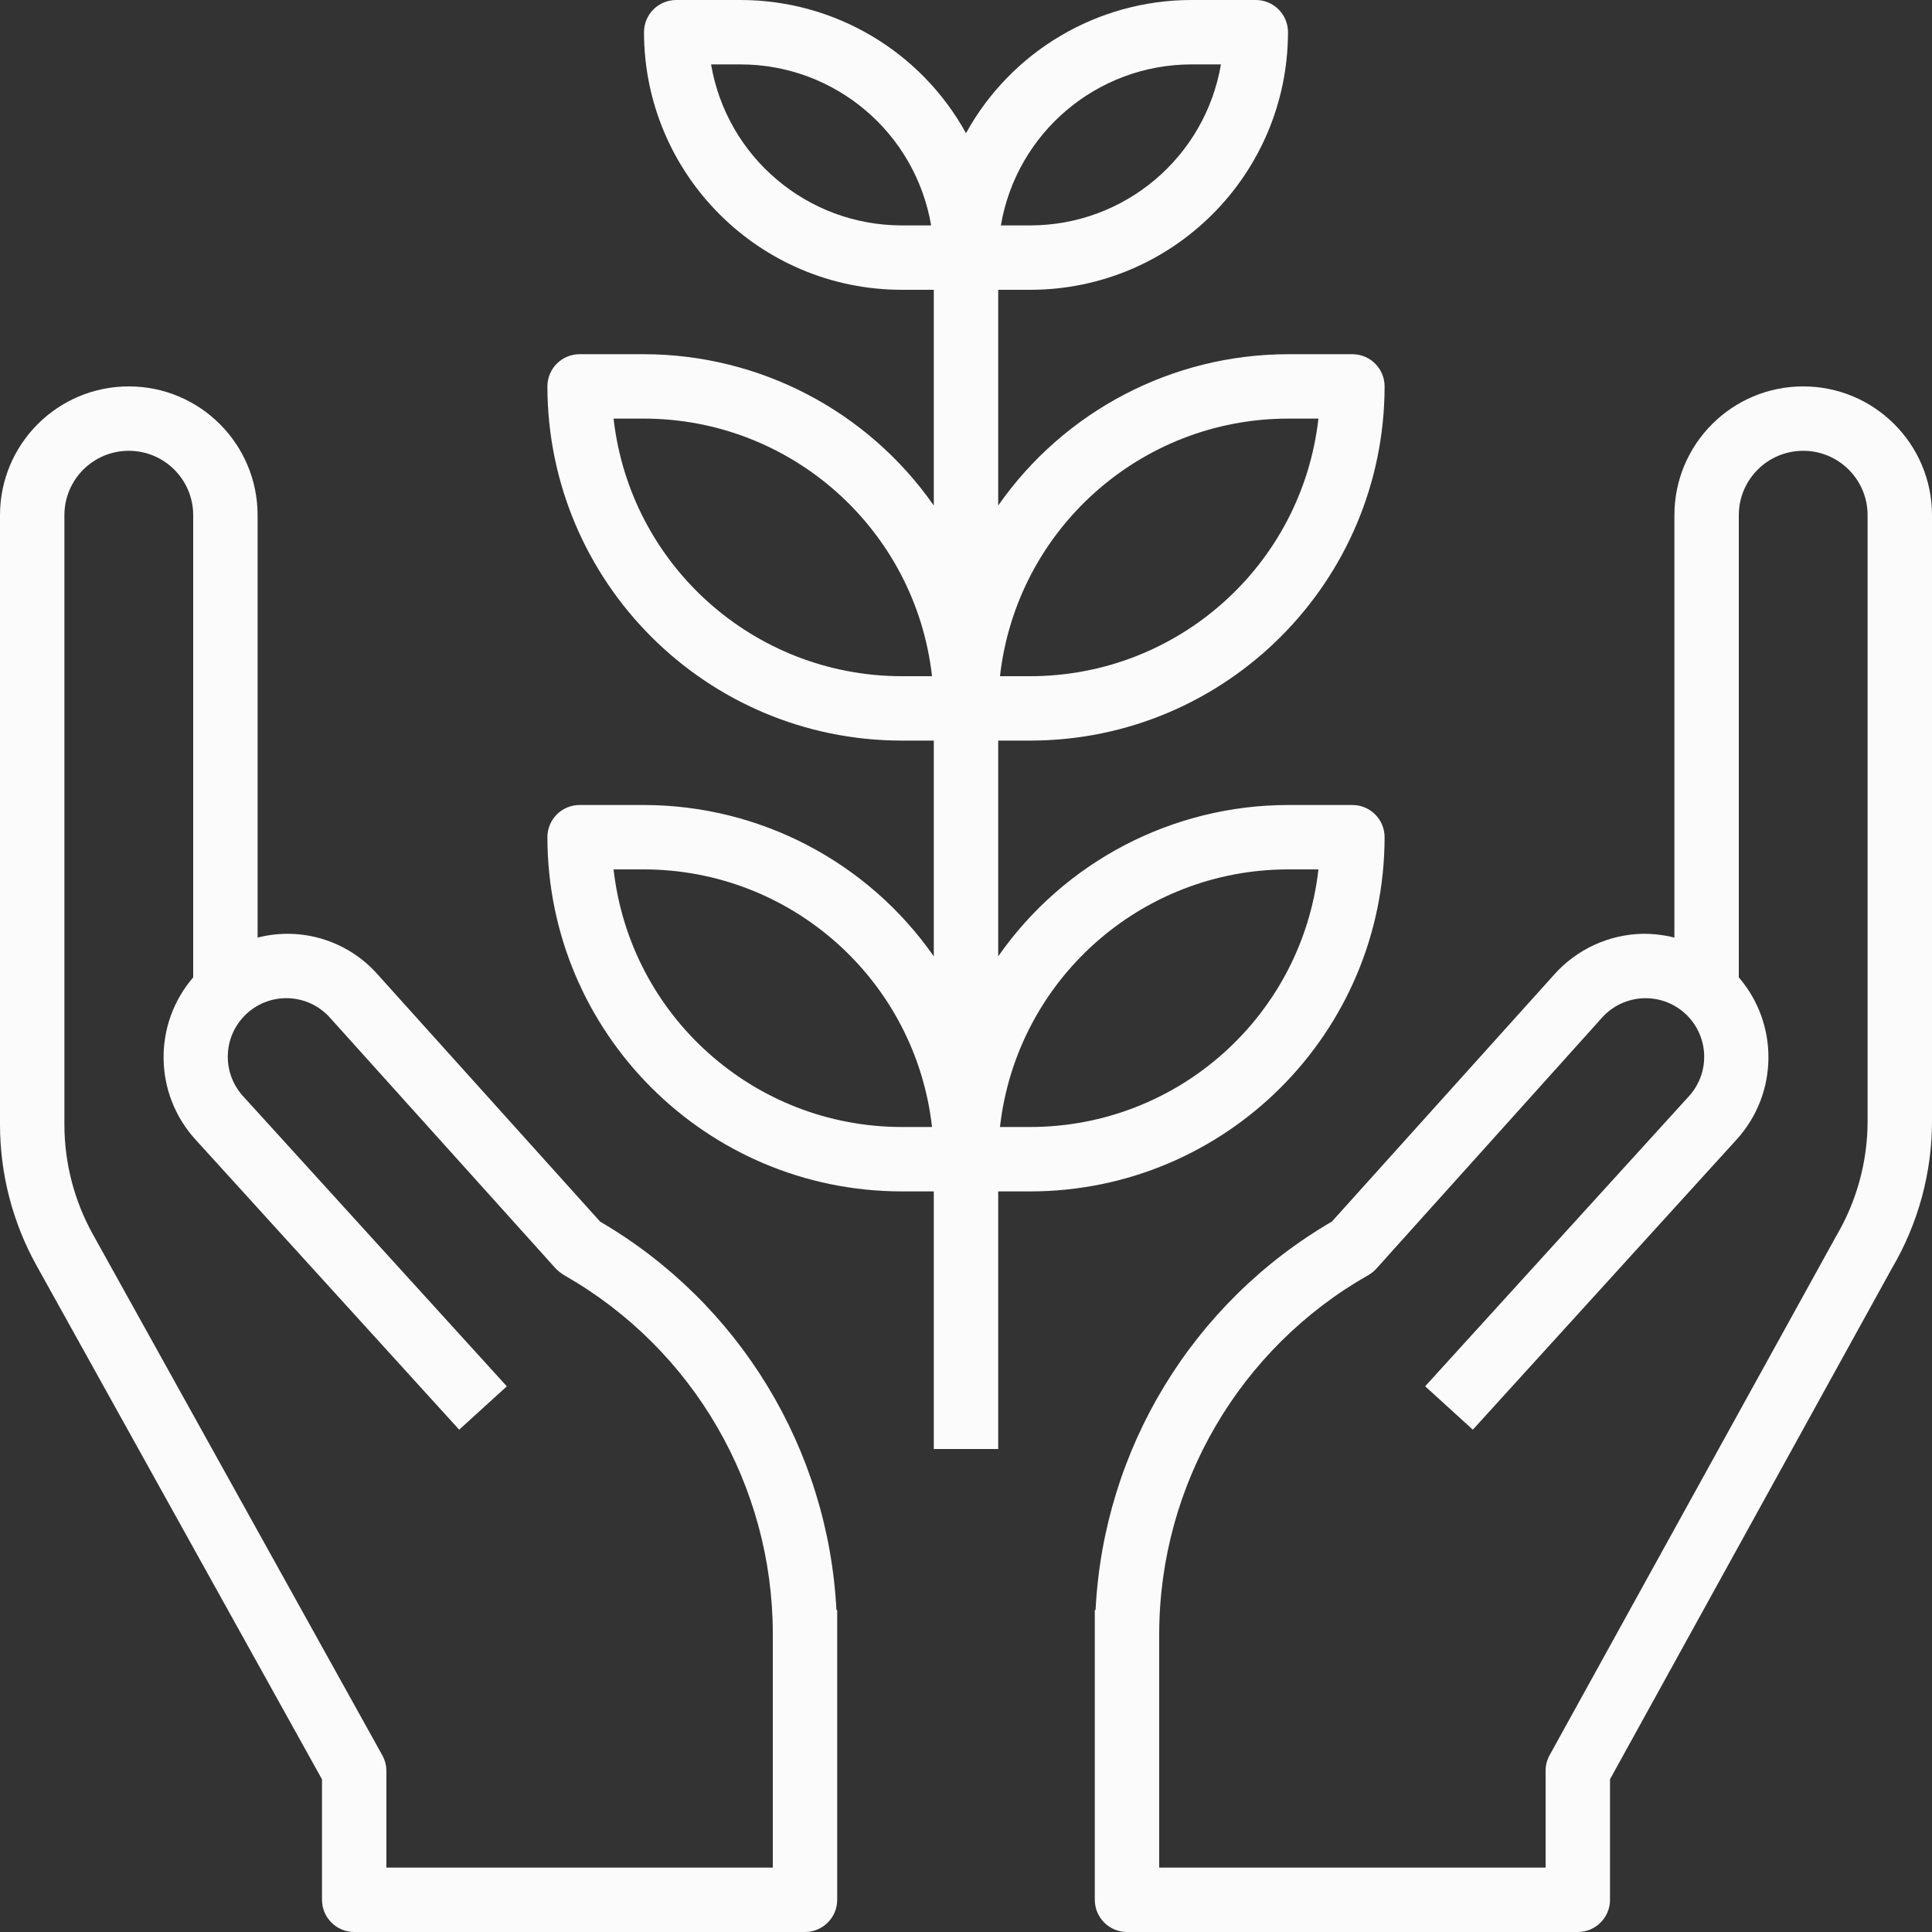 <?xml version="1.0"?>
<svg xmlns="http://www.w3.org/2000/svg" xmlns:xlink="http://www.w3.org/1999/xlink" version="1.1" id="Capa_1" x="0px" y="0px" viewBox="0 0 480 480" style="enable-background:new 0 0 480 480;" xml:space="preserve" width="512px" height="512px" class=""><rect x="0" y="0" width="480" height="480" fill="#333333" stroke="none"/><g><g>
	<g>
		<path d="M207.808,400c-2.049-40.003-24.12-76.279-58.704-96.488l-55.264-61.4c-7.433-8.422-18.961-11.964-29.84-9.168V128    c0-17.673-14.327-32-32-32S0,110.327,0,128v151.416c0.008,12.241,3.127,24.279,9.064,34.984L80,442.072V472c0,4.418,3.582,8,8,8    h112c4.418,0,8-3.582,8-8v-72H207.808z M192,464H96v-24c0-1.361-0.347-2.699-1.008-3.888L23.048,306.616    c-4.614-8.324-7.039-17.683-7.048-27.2V128c0-8.837,7.163-16,16-16s16,7.163,16,16v114.824    c-10.01,11.633-9.78,28.902,0.536,40.264L114.08,355.2l11.84-10.768l-65.544-72.104c-5.224-5.746-5.013-14.583,0.48-20.072    c5.674-5.679,14.878-5.683,20.557-0.008c0.185,0.185,0.364,0.374,0.539,0.568l56.104,62.336c0.714,0.718,1.521,1.337,2.4,1.84    c31.839,18.243,51.497,52.113,51.544,88.808V464z" data-original="#000000" class="active-path" data-old_color="#F6F4F4" fill="#FCFBFB"/>
	</g>
</g><g>
	<g>
		<path d="M448,96c-17.673,0-32,14.327-32,32v104.944c-2.593-0.656-5.261-0.973-7.936-0.944    c-8.386,0.187-16.318,3.846-21.904,10.104l-55.248,61.384c-34.631,20.175-56.721,56.483-58.72,96.512H272v72c0,4.418,3.582,8,8,8    h112c4.418,0,8-3.582,8-8v-29.944l70.056-126.976c6.507-11.065,9.94-23.667,9.944-36.504V128C480,110.327,465.673,96,448,96z     M464,278.576c-0.012,10.057-2.719,19.928-7.84,28.584l-71.2,128.976c-0.641,1.187-0.971,2.516-0.96,3.864v24h-96v-58.2    c0.098-36.838,19.923-70.801,51.952-89c0.745-0.423,1.418-0.963,1.992-1.6l56.104-62.4c5.388-5.965,14.591-6.432,20.556-1.044    c5.965,5.388,6.432,14.591,1.044,20.556l-65.568,72.104l11.84,10.784l65.544-72.096c10.326-11.365,10.555-28.645,0.536-40.28V128    c0-8.837,7.163-16,16-16s16,7.163,16,16V278.576z" data-original="#000000" class="active-path" data-old_color="#F6F4F4" fill="#FCFBFB"/>
	</g>
</g><g>
	<g>
		<path d="M336,200h-16c-28.698,0.031-55.575,14.067-72,37.6V184h8c48.577-0.057,87.943-39.423,88-88c0-4.418-3.582-8-8-8h-16    c-28.698,0.031-55.575,14.067-72,37.6V72h8c35.33-0.04,63.96-28.67,64-64c0-4.418-3.582-8-8-8h-16    c-23.298,0.014-44.747,12.688-56,33.088C228.747,12.688,207.298,0.014,184,0h-16c-4.418,0-8,3.582-8,8    c0.04,35.33,28.67,63.96,64,64h8v53.6c-16.425-23.533-43.302-37.569-72-37.6h-16c-4.418,0-8,3.582-8,8    c0.057,48.577,39.423,87.943,88,88h8v53.6c-16.425-23.533-43.302-37.569-72-37.6h-16c-4.418,0-8,3.582-8,8    c0.057,48.577,39.423,87.943,88,88h8v64h16v-64h8c48.577-0.057,87.943-39.423,88-88C344,203.582,340.418,200,336,200z M320,104    h7.56c-4.12,36.421-34.907,63.956-71.56,64h-7.56C252.56,131.579,283.347,104.044,320,104z M296,16h7.336    C299.401,39.08,279.413,55.971,256,56h-7.336C252.599,32.92,272.587,16.029,296,16z M224,56c-23.413-0.029-43.401-16.92-47.336-40    H184c23.413,0.029,43.401,16.92,47.336,40H224z M224,168c-36.653-0.044-67.44-27.579-71.56-64H160    c36.653,0.044,67.44,27.579,71.56,64H224z M224,280c-36.653-0.044-67.44-27.579-71.56-64H160c36.653,0.044,67.44,27.579,71.56,64    H224z M256,280h-7.56c4.12-36.421,34.907-63.956,71.56-64h7.56C323.44,252.421,292.653,279.956,256,280z" data-original="#000000" class="active-path" data-old_color="#F6F4F4" fill="#FCFBFB"/>
	</g>
</g></g> </svg>
